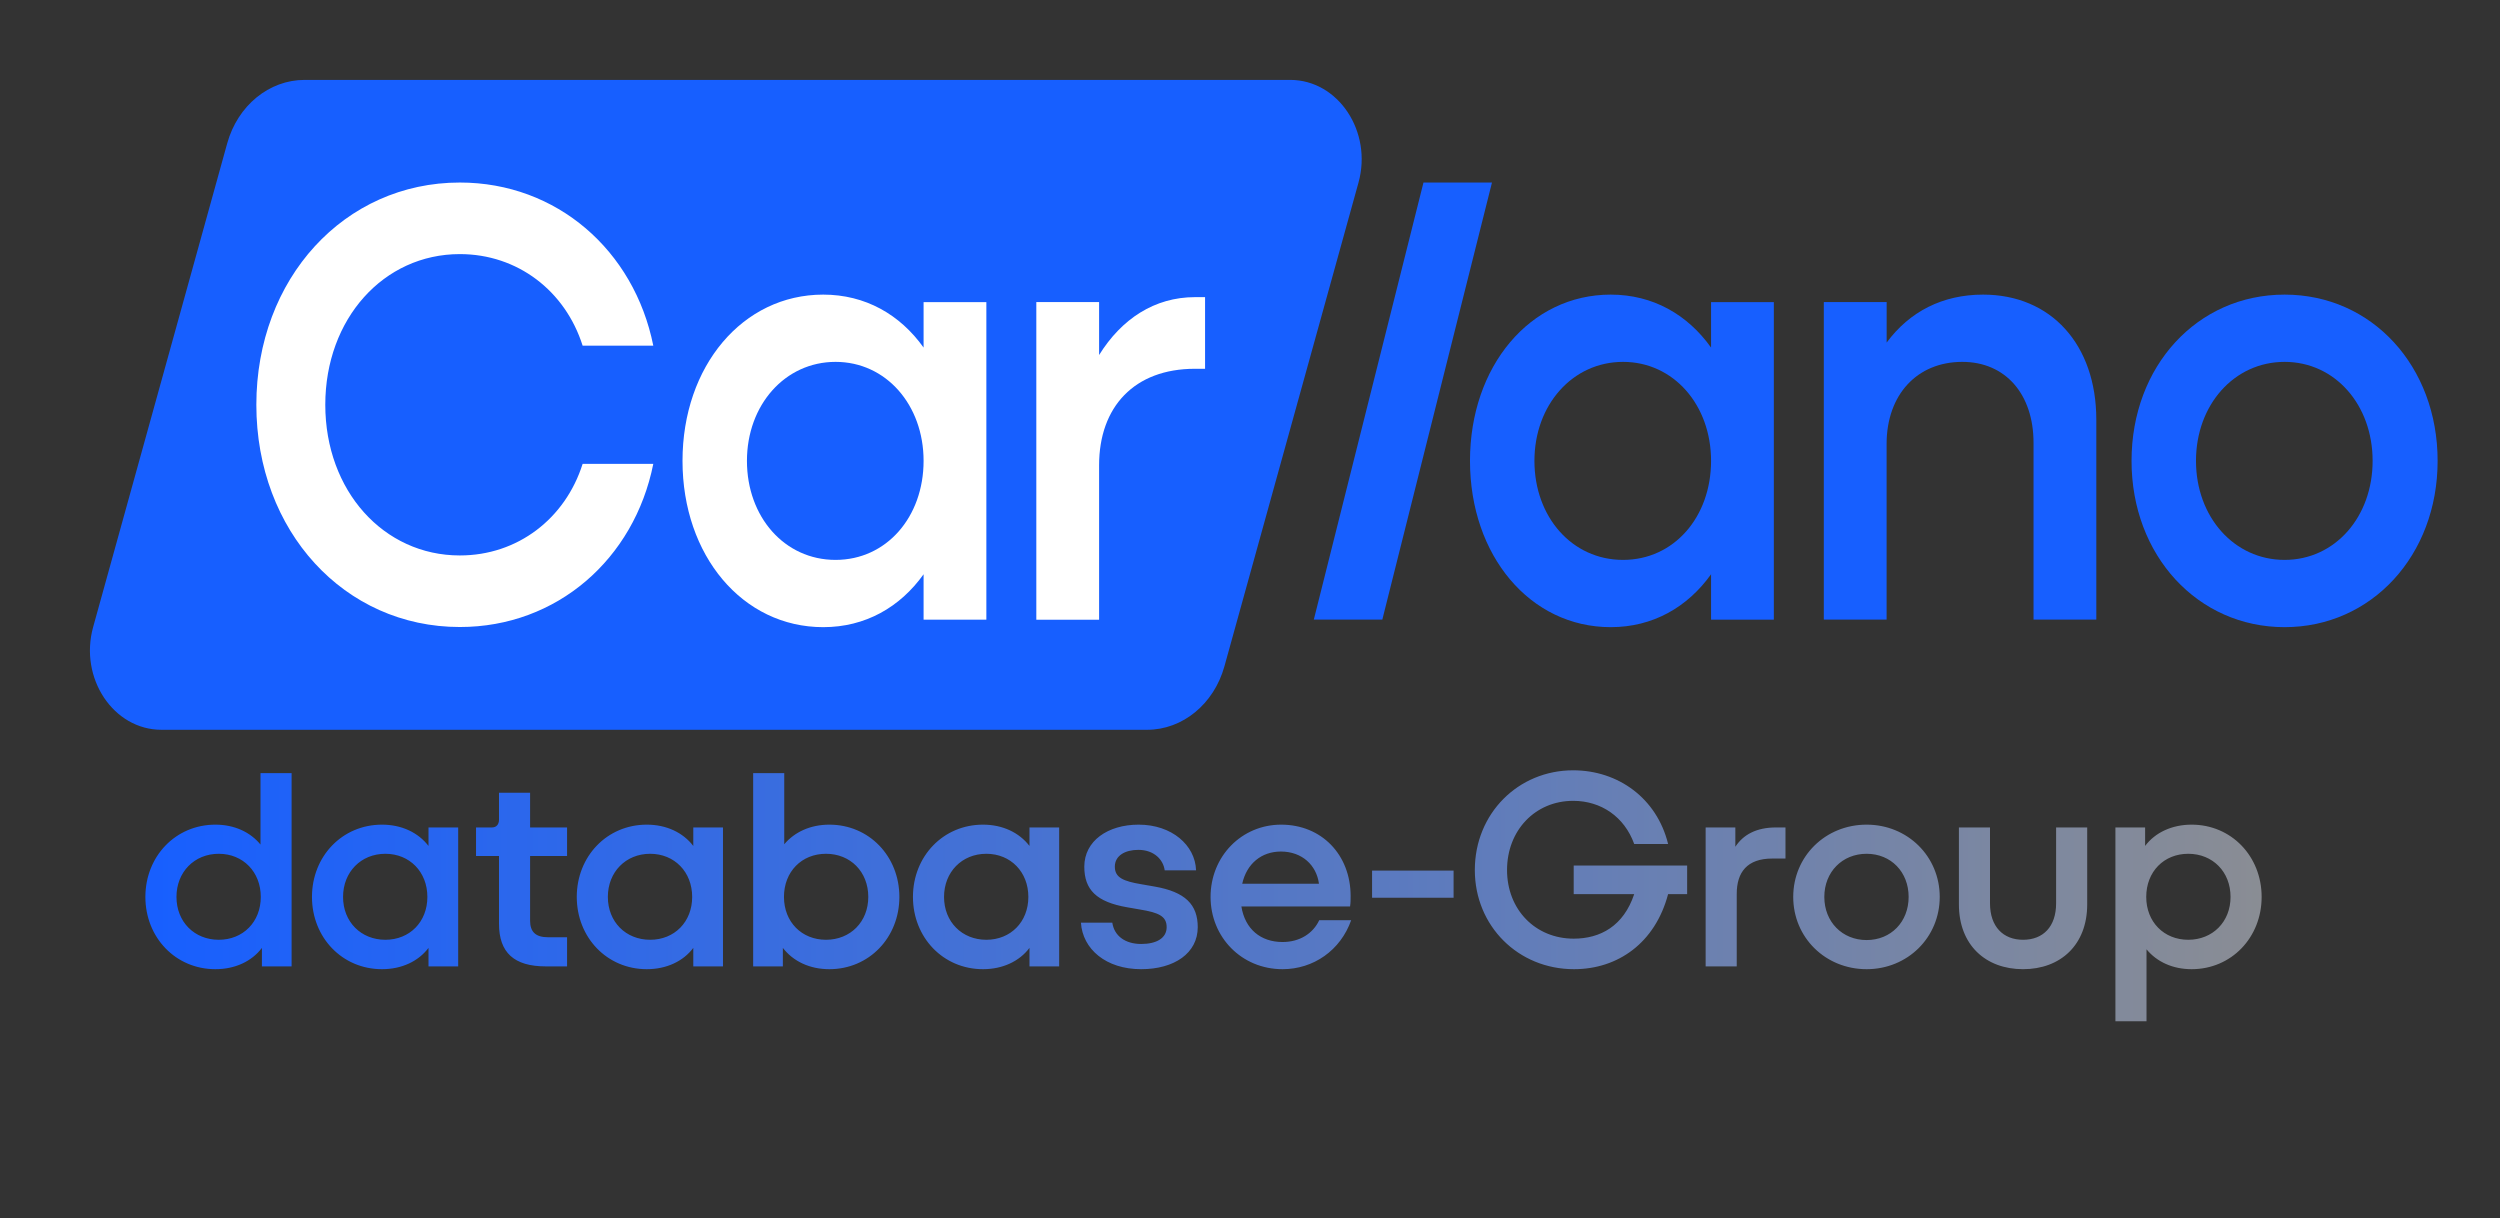 
<svg width="357" height="174" viewBox="0 0 357 174" fill="none" xmlns="http://www.w3.org/2000/svg">
<rect x="0" y="0" width="357" height="174" fill="#333333" stroke="none"/>
<path d="M32.446 20.467L13.302 89.538C11.278 96.828 16.187 104.214 23.058 104.214H163.796C168.872 104.214 173.35 100.54 174.846 95.157L193.99 26.086C196.013 18.797 191.104 11.41 184.233 11.41H43.495C38.419 11.41 33.941 15.084 32.446 20.467Z" fill="#175FFF"/>
<path d="M36.606 57.812C36.606 39.765 49.178 26.066 65.665 26.066C79.513 26.066 90.563 35.759 93.29 49.36H83.199C80.718 41.533 73.909 36.286 65.665 36.286C54.774 36.286 46.451 45.53 46.451 57.802C46.451 70.074 54.774 79.318 65.665 79.318C73.909 79.318 80.718 74.071 83.199 66.244H93.29C90.572 79.845 79.522 89.538 65.665 89.538C49.17 89.538 36.606 75.849 36.606 57.792V57.812Z" fill="white"/>
<path d="M97.462 65.814C97.462 52.301 106.031 42.071 117.556 42.071C123.565 42.071 128.527 44.914 131.888 49.633V43.146H140.852V88.493H131.888V82.005C128.527 86.714 123.565 89.558 117.556 89.558C106.031 89.558 97.462 79.328 97.462 65.814ZM131.888 65.814C131.888 57.812 126.521 51.676 119.316 51.676C112.11 51.676 106.664 57.812 106.664 65.814C106.664 73.817 112.031 79.953 119.316 79.953C126.6 79.953 131.888 73.817 131.888 65.814Z" fill="white"/>
<path d="M147.986 43.136H156.951V50.698C160.153 45.539 164.878 42.432 170.64 42.432H172.083V52.662H170.64C161.992 52.662 156.951 58.085 156.951 66.449V88.502H147.986V43.155V43.136Z" fill="white"/>
<path d="M203.272 26.066H213.055L197.395 88.483H187.612L203.272 26.066Z" fill="#175FFF"/>
<path d="M209.915 65.814C209.915 52.301 218.484 42.071 230.009 42.071C236.018 42.071 240.979 44.914 244.34 49.633V43.146H253.305V88.493H244.34V82.005C240.979 86.714 236.018 89.558 230.009 89.558C218.484 89.558 209.915 79.328 209.915 65.814ZM244.34 65.814C244.34 57.812 238.974 51.676 231.768 51.676C224.563 51.676 219.117 57.812 219.117 65.814C219.117 73.817 224.484 79.953 231.768 79.953C239.053 79.953 244.34 73.817 244.34 65.814Z" fill="#175FFF"/>
<path d="M260.45 43.136H269.415V48.92C272.697 44.474 277.421 42.071 283.184 42.071C292.87 42.071 299.354 49.184 299.354 59.942V88.483H290.389V63.235C290.389 56.297 286.386 51.676 280.219 51.676C273.735 51.676 269.406 56.385 269.406 63.411V88.483H260.441V43.136H260.45Z" fill="#175FFF"/>
<path d="M304.384 65.814C304.384 52.301 313.754 42.071 326.238 42.071C338.722 42.071 348.092 52.301 348.092 65.814C348.092 79.328 338.643 89.558 326.238 89.558C313.833 89.558 304.384 79.328 304.384 65.814ZM338.81 65.814C338.81 57.812 333.443 51.676 326.238 51.676C319.033 51.676 313.587 57.812 313.587 65.814C313.587 73.817 319.033 79.953 326.238 79.953C333.443 79.953 338.81 73.817 338.81 65.814Z" fill="#175FFF"/>
<path d="M30.76 138.4C25.08 138.4 20.76 133.88 20.76 128.08C20.76 122.28 25.08 117.76 30.76 117.76C33.44 117.76 35.72 118.8 37.2 120.6V110.4H41.64V138H37.4V135.36C35.96 137.28 33.56 138.4 30.76 138.4ZM31.24 134.2C34.72 134.2 37.24 131.64 37.24 128.08C37.24 124.52 34.72 121.92 31.24 121.92C27.76 121.92 25.2 124.52 25.2 128.08C25.2 131.64 27.76 134.2 31.24 134.2ZM54.549 138.4C48.869 138.4 44.549 133.88 44.549 128.08C44.549 122.28 48.869 117.76 54.549 117.76C57.349 117.76 59.709 118.88 61.189 120.8V118.16H65.429V138H61.189V135.36C59.749 137.28 57.349 138.4 54.549 138.4ZM55.029 134.2C58.509 134.2 61.029 131.64 61.029 128.08C61.029 124.52 58.509 121.92 55.029 121.92C51.549 121.92 48.989 124.52 48.989 128.08C48.989 131.64 51.549 134.2 55.029 134.2ZM80.978 138H77.938C73.418 138 71.258 136.04 71.258 131.92V122.24H67.978V118.16H70.258C70.858 118.16 71.258 117.76 71.258 117.04V113.2H75.698V118.16H80.978V122.24H75.698V131.48C75.698 133.04 76.458 133.84 78.258 133.84H80.978V138ZM92.362 138.4C86.682 138.4 82.362 133.88 82.362 128.08C82.362 122.28 86.682 117.76 92.362 117.76C95.162 117.76 97.522 118.88 99.002 120.8V118.16H103.242V138H99.002V135.36C97.562 137.28 95.162 138.4 92.362 138.4ZM92.842 134.2C96.322 134.2 98.842 131.64 98.842 128.08C98.842 124.52 96.322 121.92 92.842 121.92C89.362 121.92 86.802 124.52 86.802 128.08C86.802 131.64 89.362 134.2 92.842 134.2ZM118.431 138.4C115.631 138.4 113.271 137.28 111.791 135.36V138H107.551V110.4H111.991V120.56C113.471 118.8 115.751 117.76 118.431 117.76C124.111 117.76 128.431 122.28 128.431 128.08C128.431 133.88 124.111 138.4 118.431 138.4ZM117.951 134.2C121.431 134.2 123.991 131.64 123.991 128.08C123.991 124.48 121.431 121.92 117.951 121.92C114.471 121.92 111.951 124.48 111.951 128.08C111.951 131.64 114.471 134.2 117.951 134.2ZM140.369 138.4C134.689 138.4 130.369 133.88 130.369 128.08C130.369 122.28 134.689 117.76 140.369 117.76C143.169 117.76 145.529 118.88 147.009 120.8V118.16H151.249V138H147.009V135.36C145.569 137.28 143.169 138.4 140.369 138.4ZM140.849 134.2C144.329 134.2 146.849 131.64 146.849 128.08C146.849 124.52 144.329 121.92 140.849 121.92C137.369 121.92 134.809 124.52 134.809 128.08C134.809 131.64 137.369 134.2 140.849 134.2ZM162.958 138.4C157.918 138.4 154.598 135.52 154.358 131.76H158.838C159.118 133.68 160.718 134.8 162.958 134.8C165.158 134.8 166.598 133.96 166.598 132.4C166.598 130.84 165.478 130.32 162.798 129.88L160.958 129.56C156.598 128.8 154.838 127.08 154.838 123.76C154.838 120.08 158.198 117.76 162.598 117.76C167.318 117.76 170.678 120.68 170.798 124.28H166.318C166.118 122.76 164.798 121.36 162.558 121.36C160.638 121.36 159.198 122.2 159.198 123.76C159.198 125.32 160.398 125.84 163.038 126.28L164.878 126.6C169.238 127.36 171.038 129.16 171.038 132.4C171.038 136.12 167.678 138.4 162.958 138.4ZM183.149 138.4C177.309 138.4 172.869 133.84 172.869 128.08C172.869 122.28 177.309 117.76 182.949 117.76C188.749 117.76 192.869 122.08 192.869 127.96C192.869 128.44 192.869 128.96 192.789 129.44H177.269C177.789 132.68 180.029 134.52 183.149 134.52C185.629 134.52 187.509 133.28 188.389 131.4H192.949C191.429 135.72 187.549 138.4 183.149 138.4ZM182.909 121.6C180.149 121.6 178.029 123.32 177.389 126.2H188.349C187.989 123.52 185.909 121.6 182.909 121.6ZM207.572 128.2H195.932V124.32H207.572V128.2ZM224.765 138.4C216.805 138.4 210.605 132.24 210.605 124.24C210.605 116.16 216.805 110 224.645 110C231.085 110 236.605 114 238.205 120.52H233.365C231.965 116.64 228.645 114.36 224.645 114.36C219.245 114.36 215.205 118.56 215.205 124.24C215.205 129.88 219.245 134.04 224.725 134.04C228.525 134.04 231.845 132.24 233.365 127.68H224.725V123.6H240.925V127.68H238.205C236.365 134.64 231.045 138.4 224.765 138.4ZM248.006 138H243.566V118.16H247.806V120.92C248.926 119.2 250.806 118.16 253.606 118.16H254.966V122.6H253.086C249.486 122.6 248.006 124.56 248.006 127.64V138ZM266.553 138.4C260.673 138.4 256.073 133.88 256.073 128.08C256.073 122.28 260.673 117.76 266.553 117.76C272.393 117.76 276.993 122.28 276.993 128.08C276.993 133.88 272.393 138.4 266.553 138.4ZM266.553 134.24C270.033 134.24 272.553 131.64 272.553 128.08C272.553 124.52 270.033 121.92 266.553 121.92C263.073 121.92 260.513 124.52 260.513 128.08C260.513 131.64 263.073 134.24 266.553 134.24ZM288.892 138.4C283.532 138.4 279.732 134.92 279.732 129.16V118.16H284.172V129C284.172 132.32 286.052 134.2 288.892 134.2C291.772 134.2 293.612 132.32 293.612 129V118.16H298.052V129.16C298.052 134.92 294.252 138.4 288.892 138.4ZM306.522 145.84H302.082V118.16H306.322V120.8C307.762 118.88 310.162 117.76 312.962 117.76C318.642 117.76 322.962 122.28 322.962 128.08C322.962 133.88 318.642 138.4 312.962 138.4C310.282 138.4 308.002 137.36 306.522 135.56V145.84ZM312.482 134.2C315.962 134.2 318.522 131.64 318.522 128.08C318.522 124.48 315.962 121.92 312.482 121.92C309.002 121.92 306.482 124.48 306.482 128.08C306.482 131.64 309.002 134.2 312.482 134.2Z" fill="url(#paint0_linear_30_17)"/>
<defs>
<linearGradient id="paint0_linear_30_17" x1="20" y1="126.238" x2="337.191" y2="126.238" gradientUnits="userSpaceOnUse">
<stop stop-color="#175FFF"/>
<stop offset="1" stop-color="#8F8F8F"/>
</linearGradient>
</defs>
</svg>

